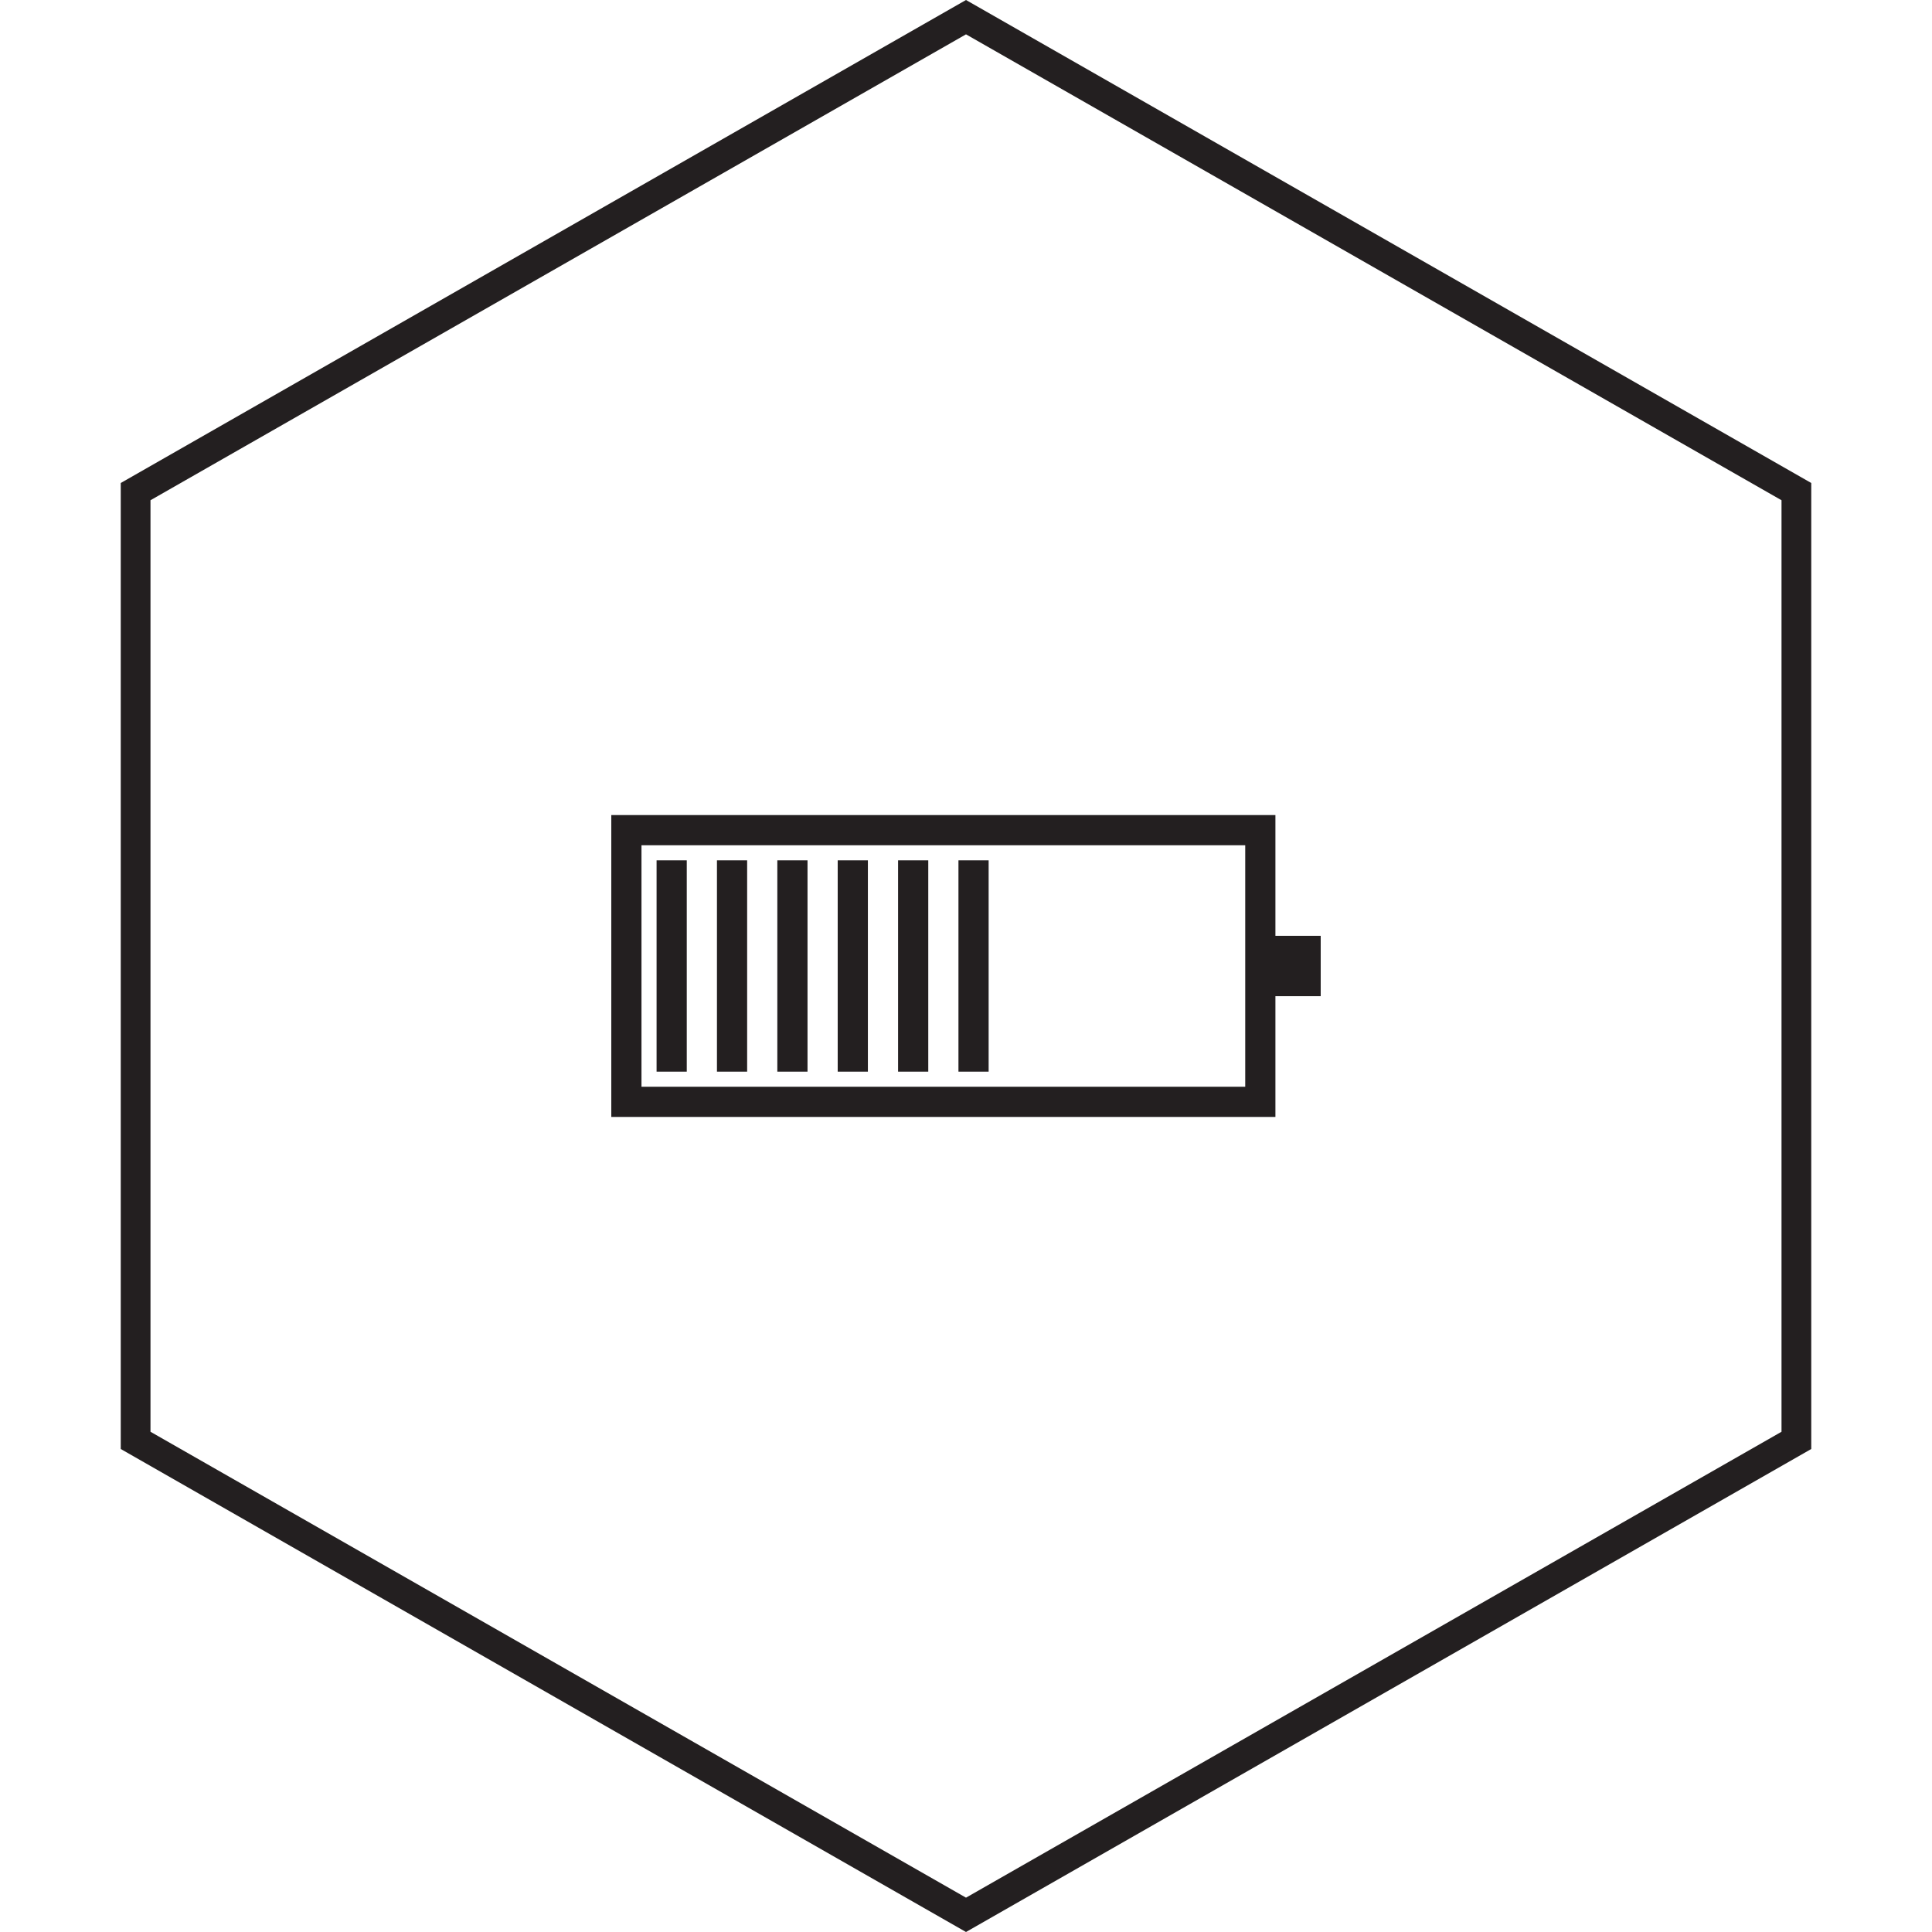 <svg id="Layer_1" data-name="Layer 1" xmlns="http://www.w3.org/2000/svg" viewBox="0 0 512 512"><title>battery</title><path d="M256,512,32,384V128L256,0,480,128V384ZM39.88,379.43,256,502.9,472.12,379.43V132.57L256,9.1,39.88,132.57Z" fill="#231f20"/><path d="M350,248H338V216H162v80H338V264h12Zm-20,40H170V224H330Zm-148-4h-8V228h8Zm16,0h-8V228h8Zm16,0h-8V228h8Zm16,0h-8V228h8Zm16,0h-8V228h8Zm16,0h-8V228h8Z" fill="#231f20"/></svg>